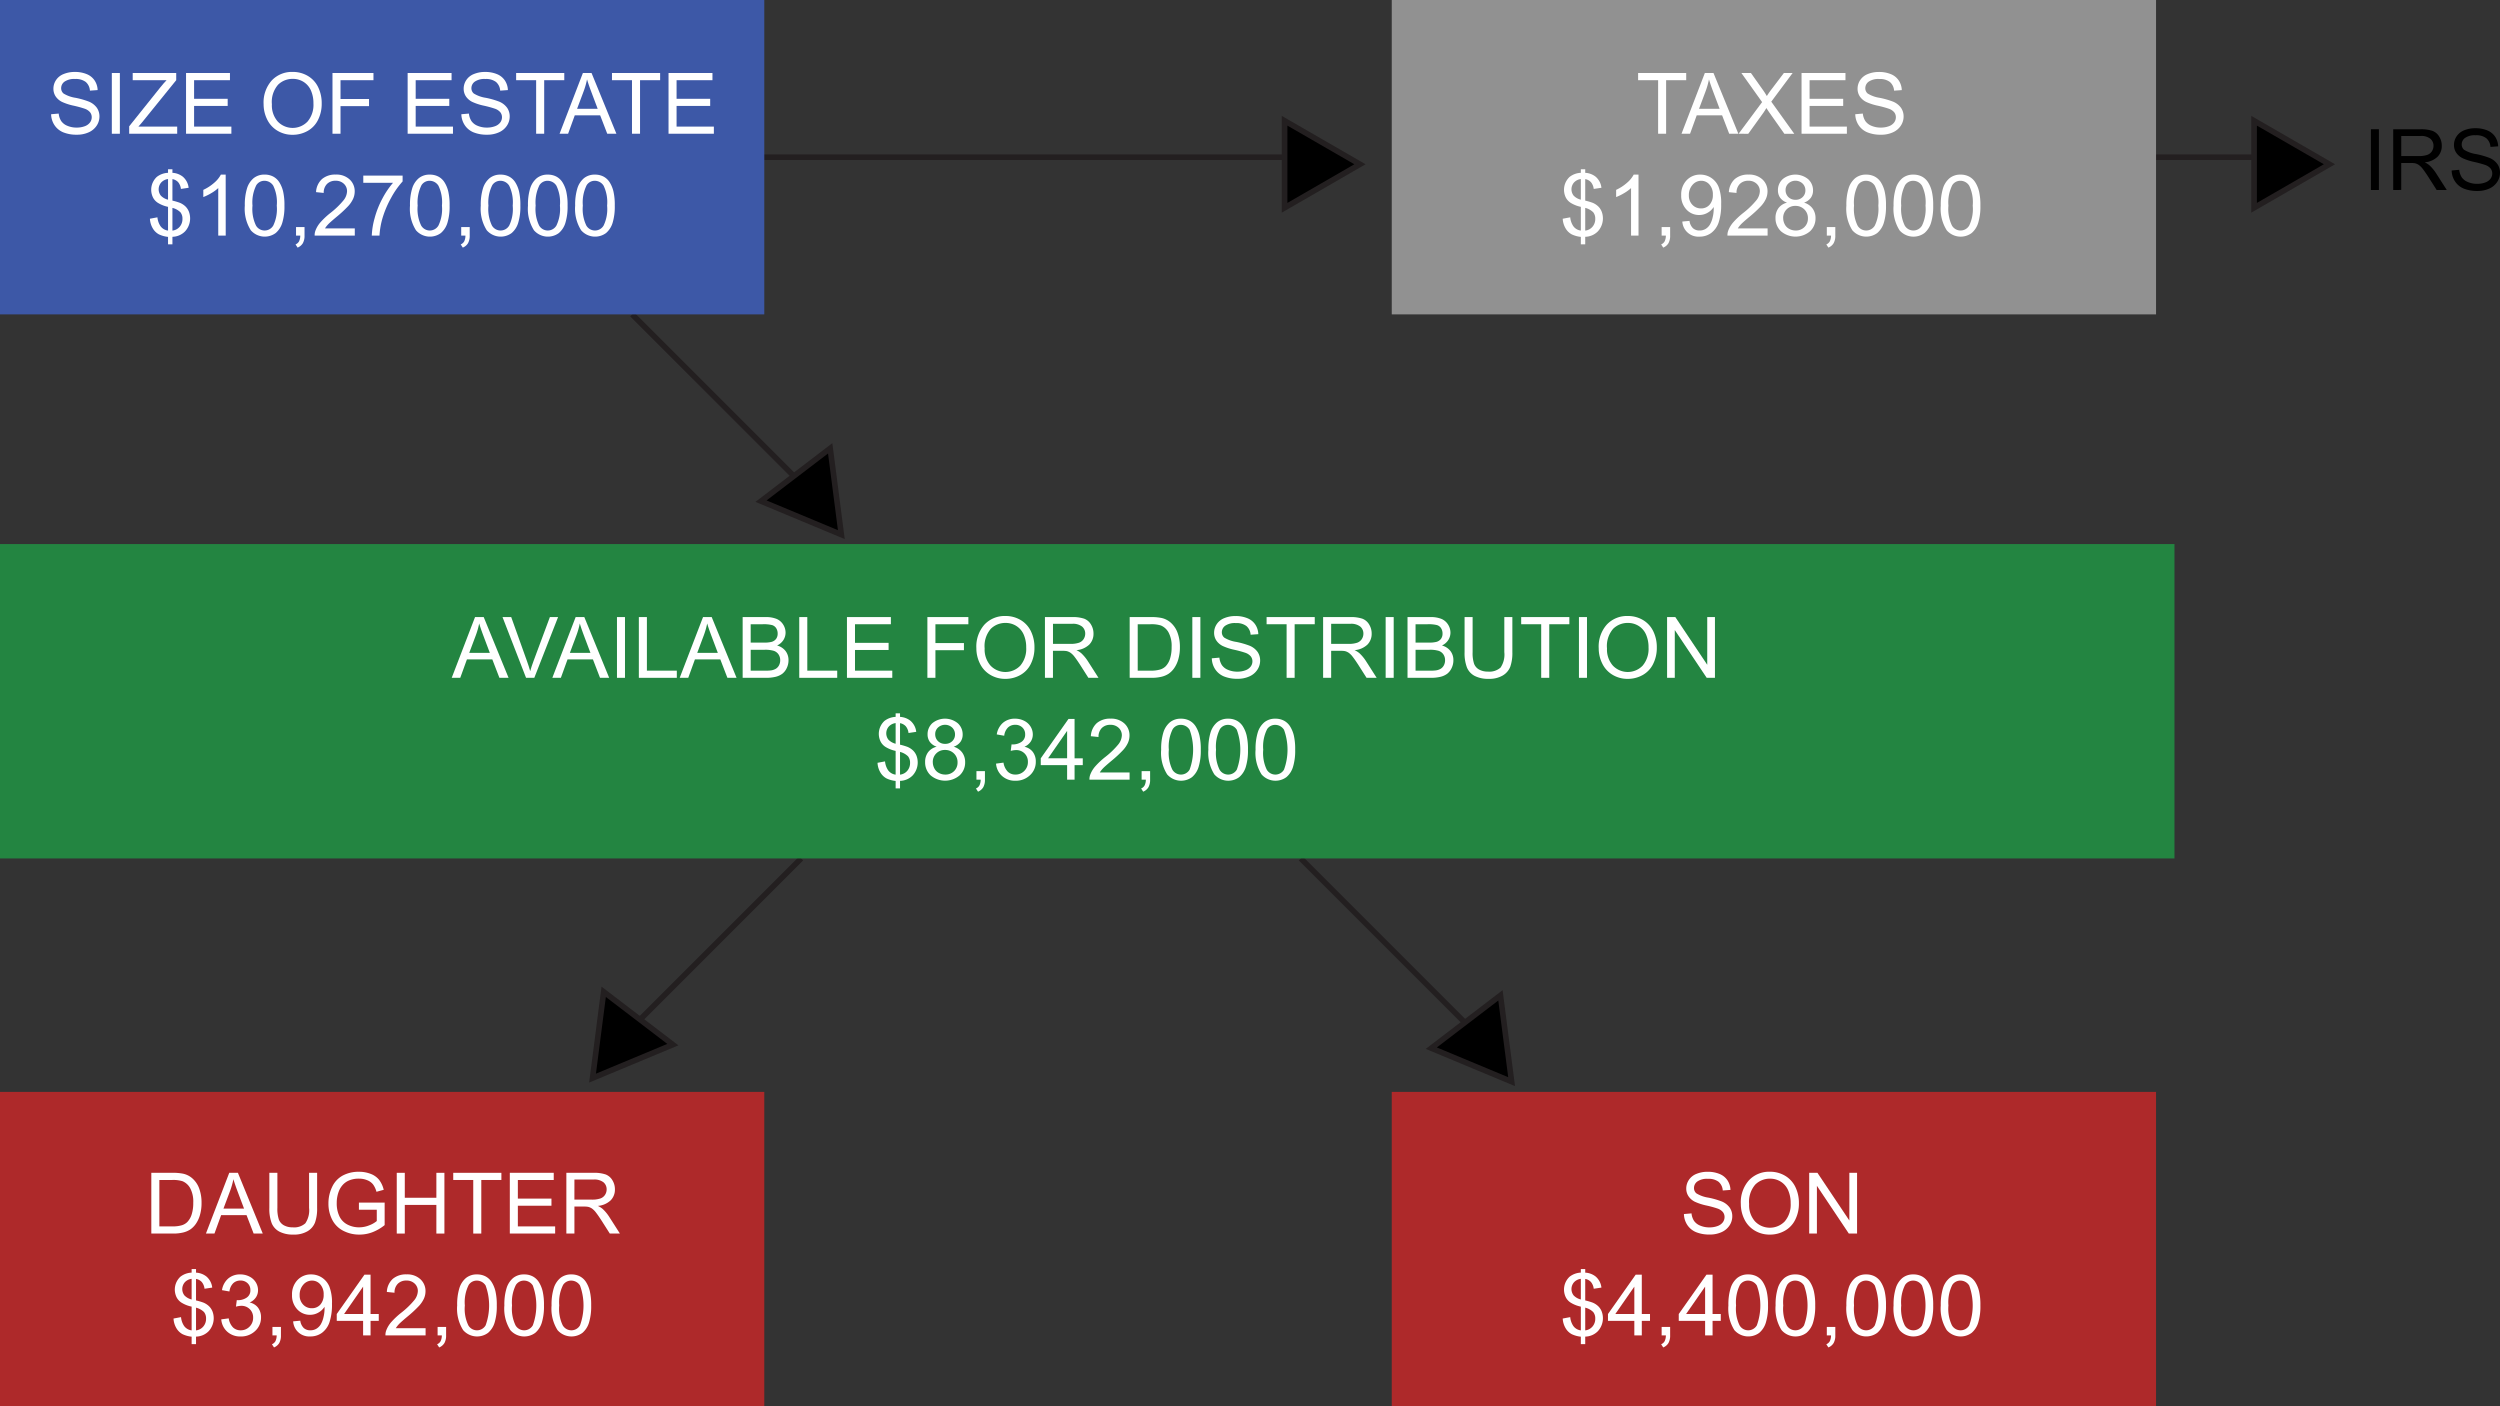 <svg id="Layer_1" data-name="Layer 1" xmlns="http://www.w3.org/2000/svg" viewBox="0 0 445.004 250.321"><rect x="0" y="0" width="445.004" height="250.321" fill="#333333" stroke="none"/><defs><style>.cls-1{fill:none;}.cls-1,.cls-7{stroke:#231f20;stroke-miterlimit:10;}.cls-2{fill:#3d58a7;}.cls-3{fill:#919191;}.cls-4{fill:#238541;}.cls-5{fill:#ae292a;}.cls-6{fill:#fff;}</style></defs><title>Is_it_Worth_the_Trouble_01</title><line class="cls-1" x1="112.524" y1="55.961" x2="149.213" y2="92.65"/><line class="cls-1" x1="129.337" y1="27.981" x2="228.658" y2="27.981"/><line class="cls-1" x1="338.853" y1="27.981" x2="401.231" y2="27.981"/><line class="cls-1" x1="142.611" y1="152.806" x2="110.562" y2="184.855"/><line class="cls-1" x1="231.542" y1="152.806" x2="265.697" y2="186.961"/><rect class="cls-2" width="136.045" height="55.961"/><rect class="cls-3" x="247.736" width="136.045" height="55.961"/><rect class="cls-4" y="96.845" width="387.061" height="55.961"/><rect class="cls-5" y="194.36" width="136.045" height="55.961"/><rect class="cls-5" x="247.736" y="194.36" width="136.045" height="55.961"/><path class="cls-6" d="M29.951,38.538l1.35-.118a2.984,2.984,0,0,0,.446,1.332,2.435,2.435,0,0,0,1.088.841,4.121,4.121,0,0,0,1.66.321,3.981,3.981,0,0,0,1.446-.243A2.008,2.008,0,0,0,36.874,40a1.551,1.551,0,0,0,.306-.926,1.406,1.406,0,0,0-.3-.889,2.185,2.185,0,0,0-.974-.638,18.913,18.913,0,0,0-1.925-.527,9.812,9.812,0,0,1-2.087-.675,2.922,2.922,0,0,1-1.154-1.007,2.467,2.467,0,0,1-.38-1.346,2.75,2.75,0,0,1,.464-1.531,2.882,2.882,0,0,1,1.357-1.081,5.152,5.152,0,0,1,1.984-.369,5.417,5.417,0,0,1,2.121.387,3.06,3.06,0,0,1,1.413,1.14,3.274,3.274,0,0,1,.531,1.7l-1.372.1a2.213,2.213,0,0,0-.749-1.549,2.915,2.915,0,0,0-1.885-.524,3.021,3.021,0,0,0-1.892.476,1.426,1.426,0,0,0-.594,1.146,1.228,1.228,0,0,0,.421.959,5.688,5.688,0,0,0,2.157.771,14.319,14.319,0,0,1,2.394.689,3.282,3.282,0,0,1,1.394,1.1,2.686,2.686,0,0,1,.45,1.538,2.94,2.94,0,0,1-.494,1.626,3.255,3.255,0,0,1-1.42,1.188,4.947,4.947,0,0,1-2.083.424,6.231,6.231,0,0,1-2.46-.428,3.445,3.445,0,0,1-1.556-1.287A3.648,3.648,0,0,1,29.951,38.538Z" transform="translate(-20.852 -18.204)"/><path class="cls-6" d="M40.757,42.012V31.2h1.431V42.012Z" transform="translate(-20.852 -18.204)"/><path class="cls-6" d="M43.847,42.012V40.685l5.54-6.926q.59-.737,1.121-1.283H44.474V31.2h7.745v1.276l-6.071,7.5-.656.76h6.9v1.276Z" transform="translate(-20.852 -18.204)"/><path class="cls-6" d="M53.967,42.012V31.2h7.818v1.276H55.4v3.312H61.38v1.269H55.4v3.681h6.638v1.276Z" transform="translate(-20.852 -18.204)"/><path class="cls-6" d="M67.774,36.746A5.877,5.877,0,0,1,69.22,32.53a4.917,4.917,0,0,1,3.732-1.523,5.183,5.183,0,0,1,2.7.715,4.674,4.674,0,0,1,1.833,2,6.483,6.483,0,0,1,.631,2.9,6.369,6.369,0,0,1-.664,2.943,4.533,4.533,0,0,1-1.881,1.966,5.374,5.374,0,0,1-2.625.667,5.112,5.112,0,0,1-2.729-.738,4.744,4.744,0,0,1-1.822-2.014A6.1,6.1,0,0,1,67.774,36.746Zm1.476.022A4.331,4.331,0,0,0,70.3,39.847a3.667,3.667,0,0,0,5.3-.011,4.593,4.593,0,0,0,1.044-3.224,5.54,5.54,0,0,0-.446-2.3,3.43,3.43,0,0,0-1.306-1.527,3.54,3.54,0,0,0-1.929-.542,3.658,3.658,0,0,0-2.615,1.043A4.661,4.661,0,0,0,69.25,36.768Z" transform="translate(-20.852 -18.204)"/><path class="cls-6" d="M80.034,42.012V31.2h7.295v1.276H81.464v3.349h5.075V37.1H81.464v4.913Z" transform="translate(-20.852 -18.204)"/><path class="cls-6" d="M93.413,42.012V31.2h7.818v1.276H94.844v3.312h5.982v1.269H94.844v3.681h6.638v1.276Z" transform="translate(-20.852 -18.204)"/><path class="cls-6" d="M102.973,38.538l1.35-.118a2.984,2.984,0,0,0,.446,1.332,2.435,2.435,0,0,0,1.088.841,4.121,4.121,0,0,0,1.66.321,3.981,3.981,0,0,0,1.446-.243A2.008,2.008,0,0,0,109.9,40a1.551,1.551,0,0,0,.306-.926,1.406,1.406,0,0,0-.3-.889,2.185,2.185,0,0,0-.974-.638,18.913,18.913,0,0,0-1.925-.527,9.812,9.812,0,0,1-2.087-.675,2.922,2.922,0,0,1-1.154-1.007,2.467,2.467,0,0,1-.38-1.346,2.75,2.75,0,0,1,.464-1.531,2.882,2.882,0,0,1,1.357-1.081,5.152,5.152,0,0,1,1.984-.369,5.417,5.417,0,0,1,2.121.387,3.06,3.06,0,0,1,1.413,1.14,3.274,3.274,0,0,1,.531,1.7l-1.372.1a2.213,2.213,0,0,0-.749-1.549,2.915,2.915,0,0,0-1.885-.524,3.021,3.021,0,0,0-1.892.476,1.426,1.426,0,0,0-.594,1.146,1.228,1.228,0,0,0,.421.959,5.688,5.688,0,0,0,2.157.771,14.319,14.319,0,0,1,2.394.689,3.282,3.282,0,0,1,1.394,1.1,2.686,2.686,0,0,1,.45,1.538,2.94,2.94,0,0,1-.494,1.626,3.255,3.255,0,0,1-1.42,1.188,4.947,4.947,0,0,1-2.083.424,6.231,6.231,0,0,1-2.46-.428,3.445,3.445,0,0,1-1.556-1.287A3.648,3.648,0,0,1,102.973,38.538Z" transform="translate(-20.852 -18.204)"/><path class="cls-6" d="M116.286,42.012V32.475h-3.562V31.2h8.571v1.276h-3.577v9.537Z" transform="translate(-20.852 -18.204)"/><path class="cls-6" d="M120.454,42.012,124.606,31.2h1.542l4.426,10.813h-1.63l-1.262-3.275h-4.521l-1.187,3.275Zm3.12-4.44h3.666l-1.128-2.995q-.516-1.365-.767-2.242a13.824,13.824,0,0,1-.583,2.065Z" transform="translate(-20.852 -18.204)"/><path class="cls-6" d="M133.347,42.012V32.475h-3.562V31.2h8.571v1.276h-3.577v9.537Z" transform="translate(-20.852 -18.204)"/><path class="cls-6" d="M139.852,42.012V31.2h7.818v1.276h-6.387v3.312h5.982v1.269h-5.982v3.681h6.638v1.276Z" transform="translate(-20.852 -18.204)"/><path class="cls-6" d="M50.762,61.7V60.368a4.9,4.9,0,0,1-1.619-.446,2.819,2.819,0,0,1-1.077-1.036,3.7,3.7,0,0,1-.527-1.748l1.335-.251a3.363,3.363,0,0,0,.546,1.571,1.935,1.935,0,0,0,1.342.789V55.021a5.532,5.532,0,0,1-1.674-.634,2.454,2.454,0,0,1-.978-.981,3.125,3.125,0,0,1,.66-3.717,3.488,3.488,0,0,1,1.992-.723v-.635h.782v.635a3.281,3.281,0,0,1,1.837.678,3.018,3.018,0,0,1,1.047,1.984l-1.372.207a2.269,2.269,0,0,0-.491-1.2,1.807,1.807,0,0,0-1.021-.549v3.828a10.526,10.526,0,0,1,1.328.391,3.284,3.284,0,0,1,1.011.664,2.677,2.677,0,0,1,.6.929,3.419,3.419,0,0,1-.667,3.467,3.221,3.221,0,0,1-2.272.988V61.7Zm0-11.625a1.972,1.972,0,0,0-1.221.62,1.844,1.844,0,0,0-.066,2.324,2.616,2.616,0,0,0,1.287.73Zm.782,9.176a1.969,1.969,0,0,0,1.28-.671,2.081,2.081,0,0,0,.505-1.424,1.78,1.78,0,0,0-.358-1.162,3.091,3.091,0,0,0-1.427-.786Z" transform="translate(-20.852 -18.204)"/><path class="cls-6" d="M61.03,60.14H59.7V51.68a6.885,6.885,0,0,1-1.258.915,8.955,8.955,0,0,1-1.4.686V52a8.035,8.035,0,0,0,1.947-1.269,5,5,0,0,0,1.18-1.446h.855Z" transform="translate(-20.852 -18.204)"/><path class="cls-6" d="M64.43,54.807a9.889,9.889,0,0,1,.395-3.086A3.84,3.84,0,0,1,66,49.917a3,3,0,0,1,1.958-.634,3.193,3.193,0,0,1,1.527.351,2.918,2.918,0,0,1,1.084,1.01,5.435,5.435,0,0,1,.671,1.608,10.693,10.693,0,0,1,.243,2.556,9.934,9.934,0,0,1-.391,3.072,3.84,3.84,0,0,1-1.169,1.807A3.291,3.291,0,0,1,65.5,59.2,7.127,7.127,0,0,1,64.43,54.807Zm1.365,0a6.781,6.781,0,0,0,.623,3.544,1.78,1.78,0,0,0,3.076,0,6.78,6.78,0,0,0,.624-3.541,6.779,6.779,0,0,0-.624-3.548,1.85,1.85,0,0,0-1.553-.877,1.7,1.7,0,0,0-1.46.774A6.861,6.861,0,0,0,65.795,54.807Z" transform="translate(-20.852 -18.204)"/><path class="cls-6" d="M73.547,60.14V58.627h1.512V60.14a2.689,2.689,0,0,1-.295,1.346,1.925,1.925,0,0,1-.937.793l-.369-.568a1.261,1.261,0,0,0,.62-.542A2.308,2.308,0,0,0,74.3,60.14Z" transform="translate(-20.852 -18.204)"/><path class="cls-6" d="M84.006,58.864V60.14H76.859a2.336,2.336,0,0,1,.155-.922,4.871,4.871,0,0,1,.874-1.438,13.655,13.655,0,0,1,1.737-1.637,14.7,14.7,0,0,0,2.382-2.291,2.742,2.742,0,0,0,.62-1.6,1.775,1.775,0,0,0-.564-1.332,2.036,2.036,0,0,0-1.472-.542,2.075,2.075,0,0,0-1.534.575,2.178,2.178,0,0,0-.583,1.593l-1.365-.14a3.358,3.358,0,0,1,1.055-2.327,3.6,3.6,0,0,1,2.457-.8,3.428,3.428,0,0,1,2.463.863,2.834,2.834,0,0,1,.907,2.139,3.242,3.242,0,0,1-.266,1.276,4.937,4.937,0,0,1-.881,1.32,21.46,21.46,0,0,1-2.047,1.9q-1.195,1-1.534,1.361a4.35,4.35,0,0,0-.561.719Z" transform="translate(-20.852 -18.204)"/><path class="cls-6" d="M85.518,50.743V49.467h7V50.5a14.719,14.719,0,0,0-2.047,2.921A17.771,17.771,0,0,0,88.9,57.167,13.924,13.924,0,0,0,88.4,60.14H87.03a13.232,13.232,0,0,1,.5-3.083,16.218,16.218,0,0,1,1.375-3.485,14.942,14.942,0,0,1,1.907-2.829Z" transform="translate(-20.852 -18.204)"/><path class="cls-6" d="M93.831,54.807a9.889,9.889,0,0,1,.395-3.086,3.84,3.84,0,0,1,1.173-1.8,3,3,0,0,1,1.958-.634,3.193,3.193,0,0,1,1.527.351,2.918,2.918,0,0,1,1.084,1.01,5.435,5.435,0,0,1,.671,1.608,10.694,10.694,0,0,1,.243,2.556,9.934,9.934,0,0,1-.391,3.072,3.84,3.84,0,0,1-1.169,1.807A3.291,3.291,0,0,1,94.9,59.2,7.127,7.127,0,0,1,93.831,54.807Zm1.365,0a6.781,6.781,0,0,0,.623,3.544,1.78,1.78,0,0,0,3.076,0,6.78,6.78,0,0,0,.624-3.541,6.779,6.779,0,0,0-.624-3.548,1.85,1.85,0,0,0-1.553-.877,1.7,1.7,0,0,0-1.46.774A6.861,6.861,0,0,0,95.2,54.807Z" transform="translate(-20.852 -18.204)"/><path class="cls-6" d="M102.948,60.14V58.627h1.512V60.14a2.689,2.689,0,0,1-.295,1.346,1.925,1.925,0,0,1-.937.793l-.369-.568a1.261,1.261,0,0,0,.62-.542,2.308,2.308,0,0,0,.221-1.029Z" transform="translate(-20.852 -18.204)"/><path class="cls-6" d="M106.429,54.807a9.889,9.889,0,0,1,.395-3.086,3.84,3.84,0,0,1,1.173-1.8,3,3,0,0,1,1.958-.634,3.193,3.193,0,0,1,1.527.351,2.918,2.918,0,0,1,1.084,1.01,5.435,5.435,0,0,1,.671,1.608,10.693,10.693,0,0,1,.243,2.556,9.934,9.934,0,0,1-.391,3.072,3.84,3.84,0,0,1-1.169,1.807A3.291,3.291,0,0,1,107.5,59.2,7.127,7.127,0,0,1,106.429,54.807Zm1.365,0a6.781,6.781,0,0,0,.623,3.544,1.78,1.78,0,0,0,3.076,0,6.78,6.78,0,0,0,.624-3.541,6.779,6.779,0,0,0-.624-3.548,1.85,1.85,0,0,0-1.553-.877,1.7,1.7,0,0,0-1.46.774A6.861,6.861,0,0,0,107.794,54.807Z" transform="translate(-20.852 -18.204)"/><path class="cls-6" d="M114.831,54.807a9.889,9.889,0,0,1,.395-3.086,3.84,3.84,0,0,1,1.173-1.8,3,3,0,0,1,1.958-.634,3.193,3.193,0,0,1,1.527.351,2.918,2.918,0,0,1,1.084,1.01,5.435,5.435,0,0,1,.671,1.608,10.693,10.693,0,0,1,.243,2.556,9.934,9.934,0,0,1-.391,3.072,3.84,3.84,0,0,1-1.169,1.807A3.291,3.291,0,0,1,115.9,59.2,7.127,7.127,0,0,1,114.831,54.807Zm1.365,0a6.781,6.781,0,0,0,.623,3.544,1.78,1.78,0,0,0,3.076,0,6.78,6.78,0,0,0,.624-3.541,6.779,6.779,0,0,0-.624-3.548,1.85,1.85,0,0,0-1.553-.877,1.7,1.7,0,0,0-1.46.774A6.861,6.861,0,0,0,116.2,54.807Z" transform="translate(-20.852 -18.204)"/><path class="cls-6" d="M123.232,54.807a9.889,9.889,0,0,1,.395-3.086,3.84,3.84,0,0,1,1.173-1.8,3,3,0,0,1,1.958-.634,3.193,3.193,0,0,1,1.527.351,2.918,2.918,0,0,1,1.084,1.01,5.435,5.435,0,0,1,.671,1.608,10.694,10.694,0,0,1,.243,2.556,9.934,9.934,0,0,1-.391,3.072,3.84,3.84,0,0,1-1.169,1.807A3.291,3.291,0,0,1,124.3,59.2,7.127,7.127,0,0,1,123.232,54.807Zm1.365,0a6.781,6.781,0,0,0,.623,3.544,1.78,1.78,0,0,0,3.076,0,6.78,6.78,0,0,0,.624-3.541,6.779,6.779,0,0,0-.624-3.548,1.85,1.85,0,0,0-1.553-.877,1.7,1.7,0,0,0-1.46.774A6.861,6.861,0,0,0,124.6,54.807Z" transform="translate(-20.852 -18.204)"/><path class="cls-6" d="M316,42.012V32.475h-3.562V31.2H321v1.276h-3.577v9.537Z" transform="translate(-20.852 -18.204)"/><path class="cls-6" d="M320.163,42.012,324.316,31.2h1.541l4.426,10.813h-1.63l-1.262-3.275H322.87l-1.187,3.275Zm3.12-4.44h3.666l-1.129-2.995q-.516-1.365-.767-2.242a13.768,13.768,0,0,1-.583,2.065Z" transform="translate(-20.852 -18.204)"/><path class="cls-6" d="M330.327,42.012l4.183-5.635L330.821,31.2h1.7l1.962,2.773a15.62,15.62,0,0,1,.87,1.328,14.217,14.217,0,0,1,.855-1.232l2.176-2.869h1.557l-3.8,5.1,4.094,5.716H338.47l-2.722-3.857q-.229-.333-.472-.723-.362.59-.517.812l-2.714,3.769Z" transform="translate(-20.852 -18.204)"/><path class="cls-6" d="M341.531,42.012V31.2h7.818v1.276h-6.388v3.312h5.981v1.269h-5.981v3.681H349.6v1.276Z" transform="translate(-20.852 -18.204)"/><path class="cls-6" d="M351.09,38.538l1.35-.118a2.978,2.978,0,0,0,.446,1.332,2.437,2.437,0,0,0,1.088.841,4.122,4.122,0,0,0,1.659.321,3.983,3.983,0,0,0,1.446-.243,2.007,2.007,0,0,0,.933-.667,1.549,1.549,0,0,0,.307-.926,1.408,1.408,0,0,0-.295-.889,2.191,2.191,0,0,0-.974-.638,19.038,19.038,0,0,0-1.926-.527,9.825,9.825,0,0,1-2.087-.675,2.922,2.922,0,0,1-1.154-1.007,2.463,2.463,0,0,1-.38-1.346,2.743,2.743,0,0,1,.465-1.531,2.879,2.879,0,0,1,1.356-1.081,5.158,5.158,0,0,1,1.984-.369,5.42,5.42,0,0,1,2.121.387,3.057,3.057,0,0,1,1.412,1.14,3.274,3.274,0,0,1,.531,1.7l-1.372.1a2.213,2.213,0,0,0-.749-1.549,2.913,2.913,0,0,0-1.884-.524,3.025,3.025,0,0,0-1.893.476,1.427,1.427,0,0,0-.594,1.146,1.23,1.23,0,0,0,.421.959,5.692,5.692,0,0,0,2.157.771,14.319,14.319,0,0,1,2.394.689,3.28,3.28,0,0,1,1.394,1.1,2.679,2.679,0,0,1,.45,1.538,2.944,2.944,0,0,1-.494,1.626,3.252,3.252,0,0,1-1.42,1.188,4.947,4.947,0,0,1-2.084.424,6.226,6.226,0,0,1-2.459-.428,3.441,3.441,0,0,1-1.557-1.287A3.652,3.652,0,0,1,351.09,38.538Z" transform="translate(-20.852 -18.204)"/><path class="cls-6" d="M302.243,61.7V60.368a4.9,4.9,0,0,1-1.619-.446,2.819,2.819,0,0,1-1.077-1.036,3.7,3.7,0,0,1-.527-1.748l1.335-.251a3.363,3.363,0,0,0,.546,1.571,1.935,1.935,0,0,0,1.342.789V55.021a5.532,5.532,0,0,1-1.674-.634,2.454,2.454,0,0,1-.978-.981,3.125,3.125,0,0,1,.66-3.717,3.488,3.488,0,0,1,1.992-.723v-.635h.782v.635a3.281,3.281,0,0,1,1.837.678,3.018,3.018,0,0,1,1.047,1.984l-1.372.207a2.269,2.269,0,0,0-.491-1.2,1.807,1.807,0,0,0-1.021-.549v3.828a10.526,10.526,0,0,1,1.328.391,3.284,3.284,0,0,1,1.011.664,2.677,2.677,0,0,1,.6.929,3.419,3.419,0,0,1-.667,3.467,3.221,3.221,0,0,1-2.272.988V61.7Zm0-11.625a1.972,1.972,0,0,0-1.221.62,1.844,1.844,0,0,0-.066,2.324,2.616,2.616,0,0,0,1.287.73Zm.782,9.176a1.969,1.969,0,0,0,1.28-.671,2.081,2.081,0,0,0,.505-1.424,1.78,1.78,0,0,0-.358-1.162,3.091,3.091,0,0,0-1.427-.786Z" transform="translate(-20.852 -18.204)"/><path class="cls-6" d="M312.511,60.14h-1.328V51.68a6.874,6.874,0,0,1-1.257.915,9,9,0,0,1-1.4.686V52a8.007,8.007,0,0,0,1.947-1.269,5,5,0,0,0,1.181-1.446h.855Z" transform="translate(-20.852 -18.204)"/><path class="cls-6" d="M316.627,60.14V58.627h1.512V60.14a2.689,2.689,0,0,1-.295,1.346,1.926,1.926,0,0,1-.937.793l-.369-.568a1.26,1.26,0,0,0,.619-.542,2.307,2.307,0,0,0,.222-1.029Z" transform="translate(-20.852 -18.204)"/><path class="cls-6" d="M320.308,57.639l1.276-.118a2.213,2.213,0,0,0,.619,1.306,1.7,1.7,0,0,0,1.173.406,2.024,2.024,0,0,0,1.073-.28,2.288,2.288,0,0,0,.756-.749,4.415,4.415,0,0,0,.494-1.265,6.663,6.663,0,0,0,.2-1.623c0-.059,0-.147-.007-.266a3.04,3.04,0,0,1-1.089,1.029,2.951,2.951,0,0,1-1.493.395,3.017,3.017,0,0,1-2.271-.974,3.56,3.56,0,0,1-.93-2.566,3.65,3.65,0,0,1,.97-2.648,3.242,3.242,0,0,1,2.431-1,3.469,3.469,0,0,1,1.929.568,3.551,3.551,0,0,1,1.328,1.619,7.987,7.987,0,0,1,.453,3.042,9.851,9.851,0,0,1-.45,3.3,3.862,3.862,0,0,1-1.339,1.87,3.461,3.461,0,0,1-2.083.642,2.856,2.856,0,0,1-3.039-2.685Zm5.436-4.772a2.6,2.6,0,0,0-.608-1.814,1.906,1.906,0,0,0-1.464-.671,2.02,2.02,0,0,0-1.541.723,2.676,2.676,0,0,0-.657,1.874,2.313,2.313,0,0,0,.624,1.678,2.052,2.052,0,0,0,1.537.646,1.967,1.967,0,0,0,1.516-.646A2.539,2.539,0,0,0,325.743,52.867Z" transform="translate(-20.852 -18.204)"/><path class="cls-6" d="M335.487,58.864V60.14H328.34a2.345,2.345,0,0,1,.155-.922,4.86,4.86,0,0,1,.874-1.438,13.6,13.6,0,0,1,1.737-1.637,14.739,14.739,0,0,0,2.382-2.291,2.743,2.743,0,0,0,.62-1.6,1.775,1.775,0,0,0-.564-1.332,2.036,2.036,0,0,0-1.472-.542,2.074,2.074,0,0,0-1.534.575,2.176,2.176,0,0,0-.583,1.593l-1.364-.14a3.362,3.362,0,0,1,1.055-2.327,3.6,3.6,0,0,1,2.456-.8,3.427,3.427,0,0,1,2.464.863,2.835,2.835,0,0,1,.907,2.139,3.251,3.251,0,0,1-.266,1.276,4.946,4.946,0,0,1-.881,1.32,21.645,21.645,0,0,1-2.047,1.9q-1.2,1-1.534,1.361a4.324,4.324,0,0,0-.561.719Z" transform="translate(-20.852 -18.204)"/><path class="cls-6" d="M338.954,54.276a2.5,2.5,0,0,1-1.225-.863,2.255,2.255,0,0,1-.4-1.342,2.624,2.624,0,0,1,.848-1.984,3.57,3.57,0,0,1,4.536.018,2.664,2.664,0,0,1,.863,2,2.208,2.208,0,0,1-.395,1.309,2.494,2.494,0,0,1-1.2.859,2.908,2.908,0,0,1,1.517,1.047,2.876,2.876,0,0,1,.52,1.726,3.108,3.108,0,0,1-.98,2.331,4,4,0,0,1-5.164,0,3.155,3.155,0,0,1-.98-2.364,2.858,2.858,0,0,1,.534-1.767A2.679,2.679,0,0,1,338.954,54.276Zm-.693,2.744a2.4,2.4,0,0,0,.27,1.1,1.9,1.9,0,0,0,.8.822,2.341,2.341,0,0,0,1.144.292,2.142,2.142,0,0,0,1.571-.612,2.094,2.094,0,0,0,.619-1.556,2.132,2.132,0,0,0-.638-1.586,2.188,2.188,0,0,0-1.6-.627,2.112,2.112,0,0,0-2.169,2.168Zm.428-4.994a1.686,1.686,0,0,0,.494,1.254,1.754,1.754,0,0,0,1.284.486,1.715,1.715,0,0,0,1.257-.483,1.6,1.6,0,0,0,.491-1.184,1.658,1.658,0,0,0-.506-1.229,1.857,1.857,0,0,0-2.519-.011A1.564,1.564,0,0,0,338.688,52.026Z" transform="translate(-20.852 -18.204)"/><path class="cls-6" d="M346.028,60.14V58.627h1.512V60.14a2.689,2.689,0,0,1-.295,1.346,1.926,1.926,0,0,1-.937.793l-.369-.568a1.26,1.26,0,0,0,.619-.542,2.307,2.307,0,0,0,.222-1.029Z" transform="translate(-20.852 -18.204)"/><path class="cls-6" d="M349.51,54.807a9.9,9.9,0,0,1,.395-3.086,3.84,3.84,0,0,1,1.173-1.8,3,3,0,0,1,1.958-.634,3.194,3.194,0,0,1,1.527.351,2.918,2.918,0,0,1,1.084,1.01,5.422,5.422,0,0,1,.671,1.608,10.636,10.636,0,0,1,.244,2.556,9.916,9.916,0,0,1-.392,3.072A3.843,3.843,0,0,1,355,59.686a3.291,3.291,0,0,1-4.422-.483A7.127,7.127,0,0,1,349.51,54.807Zm1.364,0a6.773,6.773,0,0,0,.624,3.544,1.78,1.78,0,0,0,3.075,0,6.777,6.777,0,0,0,.623-3.541,6.775,6.775,0,0,0-.623-3.548,1.849,1.849,0,0,0-1.553-.877,1.7,1.7,0,0,0-1.46.774A6.85,6.85,0,0,0,350.874,54.807Z" transform="translate(-20.852 -18.204)"/><path class="cls-6" d="M357.911,54.807a9.9,9.9,0,0,1,.395-3.086,3.84,3.84,0,0,1,1.173-1.8,3,3,0,0,1,1.958-.634,3.194,3.194,0,0,1,1.527.351,2.918,2.918,0,0,1,1.084,1.01,5.422,5.422,0,0,1,.671,1.608,10.636,10.636,0,0,1,.244,2.556,9.916,9.916,0,0,1-.392,3.072,3.843,3.843,0,0,1-1.169,1.807,3.291,3.291,0,0,1-4.422-.483A7.127,7.127,0,0,1,357.911,54.807Zm1.364,0a6.773,6.773,0,0,0,.624,3.544,1.78,1.78,0,0,0,3.075,0,6.777,6.777,0,0,0,.623-3.541,6.775,6.775,0,0,0-.623-3.548,1.849,1.849,0,0,0-1.553-.877,1.7,1.7,0,0,0-1.46.774A6.85,6.85,0,0,0,359.275,54.807Z" transform="translate(-20.852 -18.204)"/><path class="cls-6" d="M366.313,54.807a9.9,9.9,0,0,1,.395-3.086,3.84,3.84,0,0,1,1.173-1.8,3,3,0,0,1,1.958-.634,3.194,3.194,0,0,1,1.527.351,2.918,2.918,0,0,1,1.084,1.01,5.422,5.422,0,0,1,.671,1.608,10.636,10.636,0,0,1,.244,2.556,9.916,9.916,0,0,1-.392,3.072,3.843,3.843,0,0,1-1.169,1.807,3.291,3.291,0,0,1-4.422-.483A7.127,7.127,0,0,1,366.313,54.807Zm1.364,0a6.773,6.773,0,0,0,.624,3.544,1.78,1.78,0,0,0,3.075,0A6.777,6.777,0,0,0,372,54.807a6.775,6.775,0,0,0-.623-3.548,1.849,1.849,0,0,0-1.553-.877,1.7,1.7,0,0,0-1.46.774A6.85,6.85,0,0,0,367.677,54.807Z" transform="translate(-20.852 -18.204)"/><path class="cls-6" d="M101.258,138.857l4.152-10.813h1.542l4.426,10.813h-1.63l-1.262-3.275h-4.521l-1.187,3.275Zm3.12-4.44h3.666l-1.128-2.995q-.516-1.365-.767-2.242a13.824,13.824,0,0,1-.583,2.065Z" transform="translate(-20.852 -18.204)"/><path class="cls-6" d="M114.491,138.857,110.3,128.044h1.549l2.811,7.855q.339.944.568,1.77.25-.885.583-1.77l2.921-7.855h1.46l-4.234,10.813Z" transform="translate(-20.852 -18.204)"/><path class="cls-6" d="M119.167,138.857l4.152-10.813h1.542l4.426,10.813h-1.63l-1.262-3.275h-4.521l-1.187,3.275Zm3.12-4.44h3.666l-1.128-2.995q-.516-1.365-.767-2.242a13.824,13.824,0,0,1-.583,2.065Z" transform="translate(-20.852 -18.204)"/><path class="cls-6" d="M130.674,138.857V128.044H132.1v10.813Z" transform="translate(-20.852 -18.204)"/><path class="cls-6" d="M134.568,138.857V128.044H136v9.537h5.326v1.276Z" transform="translate(-20.852 -18.204)"/><path class="cls-6" d="M141.841,138.857l4.152-10.813h1.542l4.426,10.813h-1.63l-1.262-3.275h-4.521l-1.187,3.275Zm3.12-4.44h3.666l-1.128-2.995q-.516-1.365-.767-2.242a13.824,13.824,0,0,1-.583,2.065Z" transform="translate(-20.852 -18.204)"/><path class="cls-6" d="M153.045,138.857V128.044H157.1a5.022,5.022,0,0,1,1.988.328,2.557,2.557,0,0,1,1.173,1.01,2.665,2.665,0,0,1,.424,1.427,2.451,2.451,0,0,1-.376,1.306,2.682,2.682,0,0,1-1.136.988,2.827,2.827,0,0,1,1.508.981,2.629,2.629,0,0,1,.527,1.638,3.159,3.159,0,0,1-.321,1.413,2.736,2.736,0,0,1-.793,1.007,3.315,3.315,0,0,1-1.184.535,7.2,7.2,0,0,1-1.745.181Zm1.431-6.27h2.338a5.2,5.2,0,0,0,1.365-.125,1.515,1.515,0,0,0,.822-.539,1.549,1.549,0,0,0,.276-.944,1.741,1.741,0,0,0-.258-.948,1.306,1.306,0,0,0-.738-.561,6.147,6.147,0,0,0-1.645-.151h-2.161Zm0,4.994h2.692a6.162,6.162,0,0,0,.974-.052,2.333,2.333,0,0,0,.826-.295,1.57,1.57,0,0,0,.546-.6,1.883,1.883,0,0,0,.214-.911,1.8,1.8,0,0,0-.31-1.051,1.635,1.635,0,0,0-.859-.627,5.344,5.344,0,0,0-1.583-.181h-2.5Z" transform="translate(-20.852 -18.204)"/><path class="cls-6" d="M163.121,138.857V128.044h1.431v9.537h5.326v1.276Z" transform="translate(-20.852 -18.204)"/><path class="cls-6" d="M171.611,138.857V128.044h7.818v1.276h-6.387v3.312h5.982V133.9h-5.982v3.681h6.638v1.276Z" transform="translate(-20.852 -18.204)"/><path class="cls-6" d="M185.928,138.857V128.044h7.295v1.276h-5.864v3.349h5.075v1.276h-5.075v4.913Z" transform="translate(-20.852 -18.204)"/><path class="cls-6" d="M194.646,133.591a5.877,5.877,0,0,1,1.446-4.215,4.917,4.917,0,0,1,3.732-1.523,5.183,5.183,0,0,1,2.7.715,4.674,4.674,0,0,1,1.833,2,6.483,6.483,0,0,1,.631,2.9,6.369,6.369,0,0,1-.664,2.943,4.533,4.533,0,0,1-1.881,1.966,5.374,5.374,0,0,1-2.625.667,5.112,5.112,0,0,1-2.729-.738,4.744,4.744,0,0,1-1.822-2.014A6.1,6.1,0,0,1,194.646,133.591Zm1.476.022a4.331,4.331,0,0,0,1.051,3.079,3.667,3.667,0,0,0,5.3-.011,4.593,4.593,0,0,0,1.044-3.224,5.54,5.54,0,0,0-.446-2.3,3.43,3.43,0,0,0-1.306-1.527,3.54,3.54,0,0,0-1.929-.542,3.658,3.658,0,0,0-2.615,1.043A4.661,4.661,0,0,0,196.121,133.613Z" transform="translate(-20.852 -18.204)"/><path class="cls-6" d="M206.853,138.857V128.044h4.794a6.389,6.389,0,0,1,2.2.291,2.406,2.406,0,0,1,1.2,1.029,3.071,3.071,0,0,1,.45,1.63,2.718,2.718,0,0,1-.745,1.94,3.768,3.768,0,0,1-2.3,1,3.725,3.725,0,0,1,.863.539,7.444,7.444,0,0,1,1.188,1.438l1.881,2.943h-1.8l-1.431-2.25q-.628-.974-1.033-1.49a3.257,3.257,0,0,0-.727-.723,2.151,2.151,0,0,0-.653-.288,4.274,4.274,0,0,0-.8-.052h-1.659v4.8Zm1.431-6.041h3.076a4.615,4.615,0,0,0,1.534-.2,1.634,1.634,0,0,0,.841-.649,1.756,1.756,0,0,0,.288-.97,1.612,1.612,0,0,0-.557-1.261,2.606,2.606,0,0,0-1.759-.494h-3.422Z" transform="translate(-20.852 -18.204)"/><path class="cls-6" d="M221.937,138.857V128.044h3.725a9.021,9.021,0,0,1,1.925.155,3.666,3.666,0,0,1,1.586.774,4.4,4.4,0,0,1,1.28,1.848,7.266,7.266,0,0,1,.424,2.571,7.549,7.549,0,0,1-.288,2.183,5.292,5.292,0,0,1-.738,1.575,3.912,3.912,0,0,1-.984.981,4.005,4.005,0,0,1-1.291.542,7.359,7.359,0,0,1-1.737.185Zm1.431-1.276h2.309a5.6,5.6,0,0,0,1.678-.2,2.4,2.4,0,0,0,.97-.561,3.407,3.407,0,0,0,.793-1.368,6.686,6.686,0,0,0,.284-2.084,5.029,5.029,0,0,0-.557-2.607,2.8,2.8,0,0,0-1.354-1.221,5.594,5.594,0,0,0-1.851-.221h-2.272Z" transform="translate(-20.852 -18.204)"/><path class="cls-6" d="M233.089,138.857V128.044h1.431v10.813Z" transform="translate(-20.852 -18.204)"/><path class="cls-6" d="M236.556,135.383l1.35-.118a2.984,2.984,0,0,0,.446,1.332,2.435,2.435,0,0,0,1.088.841,4.121,4.121,0,0,0,1.66.321,3.981,3.981,0,0,0,1.446-.243,2.008,2.008,0,0,0,.933-.667,1.551,1.551,0,0,0,.306-.926,1.406,1.406,0,0,0-.3-.889,2.185,2.185,0,0,0-.974-.638,18.913,18.913,0,0,0-1.925-.527,9.812,9.812,0,0,1-2.087-.675,2.922,2.922,0,0,1-1.154-1.007,2.467,2.467,0,0,1-.38-1.346,2.75,2.75,0,0,1,.464-1.531,2.882,2.882,0,0,1,1.357-1.081,5.152,5.152,0,0,1,1.984-.369,5.417,5.417,0,0,1,2.121.387,3.06,3.06,0,0,1,1.413,1.14,3.274,3.274,0,0,1,.531,1.7l-1.372.1a2.213,2.213,0,0,0-.749-1.549,2.915,2.915,0,0,0-1.885-.524,3.021,3.021,0,0,0-1.892.476,1.426,1.426,0,0,0-.594,1.146,1.228,1.228,0,0,0,.421.959,5.688,5.688,0,0,0,2.157.771,14.319,14.319,0,0,1,2.394.689,3.282,3.282,0,0,1,1.394,1.1,2.686,2.686,0,0,1,.45,1.538,2.94,2.94,0,0,1-.494,1.626,3.255,3.255,0,0,1-1.42,1.188,4.947,4.947,0,0,1-2.083.424,6.231,6.231,0,0,1-2.46-.428,3.445,3.445,0,0,1-1.556-1.287A3.648,3.648,0,0,1,236.556,135.383Z" transform="translate(-20.852 -18.204)"/><path class="cls-6" d="M249.87,138.857V129.32h-3.562v-1.276h8.571v1.276H251.3v9.537Z" transform="translate(-20.852 -18.204)"/><path class="cls-6" d="M256.368,138.857V128.044h4.794a6.389,6.389,0,0,1,2.2.291,2.406,2.406,0,0,1,1.2,1.029,3.071,3.071,0,0,1,.45,1.63,2.718,2.718,0,0,1-.745,1.94,3.768,3.768,0,0,1-2.3,1,3.725,3.725,0,0,1,.863.539,7.444,7.444,0,0,1,1.188,1.438l1.881,2.943h-1.8l-1.431-2.25q-.628-.974-1.033-1.49a3.257,3.257,0,0,0-.727-.723,2.151,2.151,0,0,0-.653-.288,4.274,4.274,0,0,0-.8-.052H257.8v4.8Zm1.431-6.041h3.076a4.615,4.615,0,0,0,1.534-.2,1.634,1.634,0,0,0,.841-.649,1.756,1.756,0,0,0,.288-.97,1.612,1.612,0,0,0-.557-1.261,2.606,2.606,0,0,0-1.759-.494H257.8Z" transform="translate(-20.852 -18.204)"/><path class="cls-6" d="M267.5,138.857V128.044h1.431v10.813Z" transform="translate(-20.852 -18.204)"/><path class="cls-6" d="M271.393,138.857V128.044h4.057a5.022,5.022,0,0,1,1.988.328,2.557,2.557,0,0,1,1.173,1.01,2.665,2.665,0,0,1,.424,1.427,2.451,2.451,0,0,1-.376,1.306,2.682,2.682,0,0,1-1.136.988,2.827,2.827,0,0,1,1.508.981,2.629,2.629,0,0,1,.527,1.638,3.159,3.159,0,0,1-.321,1.413,2.736,2.736,0,0,1-.793,1.007,3.315,3.315,0,0,1-1.184.535,7.2,7.2,0,0,1-1.745.181Zm1.431-6.27h2.338a5.2,5.2,0,0,0,1.365-.125,1.515,1.515,0,0,0,.822-.539,1.549,1.549,0,0,0,.276-.944,1.741,1.741,0,0,0-.258-.948,1.306,1.306,0,0,0-.738-.561,6.147,6.147,0,0,0-1.645-.151h-2.161Zm0,4.994h2.692a6.162,6.162,0,0,0,.974-.052,2.333,2.333,0,0,0,.826-.295,1.57,1.57,0,0,0,.546-.6,1.883,1.883,0,0,0,.214-.911,1.8,1.8,0,0,0-.31-1.051,1.635,1.635,0,0,0-.859-.627,5.344,5.344,0,0,0-1.583-.181h-2.5Z" transform="translate(-20.852 -18.204)"/><path class="cls-6" d="M288.623,128.044h1.431v6.247a7.4,7.4,0,0,1-.369,2.589,3.162,3.162,0,0,1-1.332,1.56,4.718,4.718,0,0,1-2.526.6,5.191,5.191,0,0,1-2.485-.524A2.989,2.989,0,0,1,281.962,137a7.222,7.222,0,0,1-.413-2.711v-6.247h1.431v6.24a6.08,6.08,0,0,0,.262,2.077,1.987,1.987,0,0,0,.9,1.029,3.124,3.124,0,0,0,1.56.361,2.981,2.981,0,0,0,2.25-.715,4.123,4.123,0,0,0,.671-2.751Z" transform="translate(-20.852 -18.204)"/><path class="cls-6" d="M295.188,138.857V129.32h-3.562v-1.276H300.2v1.276h-3.577v9.537Z" transform="translate(-20.852 -18.204)"/><path class="cls-6" d="M301.907,138.857V128.044h1.431v10.813Z" transform="translate(-20.852 -18.204)"/><path class="cls-6" d="M305.425,133.591a5.877,5.877,0,0,1,1.446-4.215,4.915,4.915,0,0,1,3.733-1.523,5.179,5.179,0,0,1,2.7.715,4.673,4.673,0,0,1,1.832,2,6.463,6.463,0,0,1,.631,2.9,6.363,6.363,0,0,1-.664,2.943,4.522,4.522,0,0,1-1.881,1.966,5.37,5.37,0,0,1-2.625.667,5.11,5.11,0,0,1-2.729-.738,4.739,4.739,0,0,1-1.823-2.014A6.1,6.1,0,0,1,305.425,133.591Zm1.476.022a4.329,4.329,0,0,0,1.051,3.079,3.668,3.668,0,0,0,5.3-.011,4.6,4.6,0,0,0,1.043-3.224,5.517,5.517,0,0,0-.447-2.3,3.425,3.425,0,0,0-1.3-1.527,3.537,3.537,0,0,0-1.93-.542A3.658,3.658,0,0,0,308,130.128,4.661,4.661,0,0,0,306.9,133.613Z" transform="translate(-20.852 -18.204)"/><path class="cls-6" d="M317.595,138.857V128.044h1.468l5.68,8.49v-8.49h1.372v10.813h-1.468l-5.68-8.5v8.5Z" transform="translate(-20.852 -18.204)"/><path class="cls-6" d="M180.276,158.541v-1.328a4.9,4.9,0,0,1-1.619-.446,2.819,2.819,0,0,1-1.077-1.036,3.7,3.7,0,0,1-.527-1.748l1.335-.251a3.363,3.363,0,0,0,.546,1.571,1.935,1.935,0,0,0,1.342.789v-4.227a5.532,5.532,0,0,1-1.674-.634,2.454,2.454,0,0,1-.978-.981,3.125,3.125,0,0,1,.66-3.717,3.488,3.488,0,0,1,1.992-.723v-.635h.782v.635a3.281,3.281,0,0,1,1.837.678,3.018,3.018,0,0,1,1.047,1.984l-1.372.207a2.269,2.269,0,0,0-.491-1.2,1.807,1.807,0,0,0-1.021-.549v3.828a10.526,10.526,0,0,1,1.328.391,3.284,3.284,0,0,1,1.011.664,2.677,2.677,0,0,1,.6.929,3.419,3.419,0,0,1-.667,3.467,3.221,3.221,0,0,1-2.272.988v1.342Zm0-11.625a1.972,1.972,0,0,0-1.221.62,1.844,1.844,0,0,0-.066,2.324,2.616,2.616,0,0,0,1.287.73Zm.782,9.176a1.969,1.969,0,0,0,1.28-.671,2.081,2.081,0,0,0,.505-1.424,1.78,1.78,0,0,0-.358-1.162,3.091,3.091,0,0,0-1.427-.786Z" transform="translate(-20.852 -18.204)"/><path class="cls-6" d="M187.586,151.121a2.5,2.5,0,0,1-1.224-.863,2.255,2.255,0,0,1-.4-1.342,2.625,2.625,0,0,1,.848-1.984,3.57,3.57,0,0,1,4.536.018,2.662,2.662,0,0,1,.863,2,2.208,2.208,0,0,1-.395,1.309,2.493,2.493,0,0,1-1.2.859,2.907,2.907,0,0,1,1.516,1.047,2.877,2.877,0,0,1,.52,1.726,3.107,3.107,0,0,1-.981,2.331,4,4,0,0,1-5.163,0,3.152,3.152,0,0,1-.981-2.364,2.858,2.858,0,0,1,.535-1.767A2.676,2.676,0,0,1,187.586,151.121Zm-.693,2.744a2.4,2.4,0,0,0,.27,1.1,1.9,1.9,0,0,0,.8.822,2.338,2.338,0,0,0,1.143.292,2.143,2.143,0,0,0,1.571-.612,2.1,2.1,0,0,0,.62-1.556,2.13,2.13,0,0,0-.638-1.586,2.186,2.186,0,0,0-1.6-.627,2.112,2.112,0,0,0-2.169,2.168Zm.428-4.994a1.684,1.684,0,0,0,.494,1.254,1.75,1.75,0,0,0,1.283.486,1.717,1.717,0,0,0,1.258-.483,1.6,1.6,0,0,0,.49-1.184,1.657,1.657,0,0,0-.505-1.229,1.857,1.857,0,0,0-2.519-.011A1.566,1.566,0,0,0,187.321,148.871Z" transform="translate(-20.852 -18.204)"/><path class="cls-6" d="M194.66,156.985v-1.512h1.512v1.512a2.689,2.689,0,0,1-.295,1.346,1.925,1.925,0,0,1-.937.793l-.369-.568a1.261,1.261,0,0,0,.62-.542,2.308,2.308,0,0,0,.221-1.029Z" transform="translate(-20.852 -18.204)"/><path class="cls-6" d="M198.148,154.13l1.328-.177a2.924,2.924,0,0,0,.778,1.626,1.921,1.921,0,0,0,1.339.5,2.147,2.147,0,0,0,1.582-.649,2.191,2.191,0,0,0,.646-1.608,2.038,2.038,0,0,0-.6-1.509,2.067,2.067,0,0,0-1.52-.594,3.82,3.82,0,0,0-.937.147l.147-1.165a2.039,2.039,0,0,0,.214.015,2.736,2.736,0,0,0,1.527-.442,1.516,1.516,0,0,0,.679-1.365,1.613,1.613,0,0,0-.495-1.209,1.755,1.755,0,0,0-1.276-.479,1.806,1.806,0,0,0-1.291.487,2.441,2.441,0,0,0-.664,1.46l-1.328-.236a3.413,3.413,0,0,1,1.106-2.069,3.2,3.2,0,0,1,2.146-.734,3.533,3.533,0,0,1,1.63.38,2.75,2.75,0,0,1,1.14,1.036,2.663,2.663,0,0,1,.395,1.394,2.286,2.286,0,0,1-.376,1.276,2.571,2.571,0,0,1-1.114.915,2.508,2.508,0,0,1,1.49.918,2.794,2.794,0,0,1,.531,1.744,3.191,3.191,0,0,1-1.033,2.4,3.632,3.632,0,0,1-2.611.985,3.4,3.4,0,0,1-2.364-.848A3.28,3.28,0,0,1,198.148,154.13Z" transform="translate(-20.852 -18.204)"/><path class="cls-6" d="M210.8,156.985V154.4h-4.691v-1.217l4.935-7.007h1.084v7.007h1.46V154.4h-1.46v2.589Zm0-3.806V148.3l-3.385,4.875Z" transform="translate(-20.852 -18.204)"/><path class="cls-6" d="M221.921,155.709v1.276h-7.147a2.336,2.336,0,0,1,.155-.922,4.871,4.871,0,0,1,.874-1.438,13.655,13.655,0,0,1,1.737-1.637,14.7,14.7,0,0,0,2.382-2.291,2.742,2.742,0,0,0,.62-1.6,1.775,1.775,0,0,0-.564-1.332,2.036,2.036,0,0,0-1.472-.542,2.075,2.075,0,0,0-1.534.575,2.178,2.178,0,0,0-.583,1.593l-1.365-.14a3.358,3.358,0,0,1,1.055-2.327,3.6,3.6,0,0,1,2.457-.8,3.428,3.428,0,0,1,2.463.863,2.834,2.834,0,0,1,.907,2.139,3.242,3.242,0,0,1-.266,1.276,4.937,4.937,0,0,1-.881,1.32,21.46,21.46,0,0,1-2.047,1.9q-1.195,1-1.534,1.361a4.35,4.35,0,0,0-.561.719Z" transform="translate(-20.852 -18.204)"/><path class="cls-6" d="M224.061,156.985v-1.512h1.512v1.512a2.689,2.689,0,0,1-.295,1.346,1.925,1.925,0,0,1-.937.793l-.369-.568a1.261,1.261,0,0,0,.62-.542,2.308,2.308,0,0,0,.221-1.029Z" transform="translate(-20.852 -18.204)"/><path class="cls-6" d="M227.542,151.652a9.889,9.889,0,0,1,.395-3.086,3.84,3.84,0,0,1,1.173-1.8,3,3,0,0,1,1.958-.634,3.193,3.193,0,0,1,1.527.351,2.918,2.918,0,0,1,1.084,1.01,5.435,5.435,0,0,1,.671,1.608,10.694,10.694,0,0,1,.243,2.556,9.934,9.934,0,0,1-.391,3.072,3.84,3.84,0,0,1-1.169,1.807,3.291,3.291,0,0,1-4.422-.483A7.127,7.127,0,0,1,227.542,151.652Zm1.365,0a6.781,6.781,0,0,0,.623,3.544,1.78,1.78,0,0,0,3.076,0,10.384,10.384,0,0,0,0-7.088,1.85,1.85,0,0,0-1.553-.877,1.7,1.7,0,0,0-1.46.774A6.861,6.861,0,0,0,228.907,151.652Z" transform="translate(-20.852 -18.204)"/><path class="cls-6" d="M235.943,151.652a9.889,9.889,0,0,1,.395-3.086,3.84,3.84,0,0,1,1.173-1.8,3,3,0,0,1,1.958-.634,3.193,3.193,0,0,1,1.527.351,2.918,2.918,0,0,1,1.084,1.01,5.435,5.435,0,0,1,.671,1.608,10.693,10.693,0,0,1,.243,2.556,9.934,9.934,0,0,1-.391,3.072,3.84,3.84,0,0,1-1.169,1.807,3.291,3.291,0,0,1-4.422-.483A7.127,7.127,0,0,1,235.943,151.652Zm1.365,0a6.781,6.781,0,0,0,.623,3.544,1.78,1.78,0,0,0,3.076,0,10.384,10.384,0,0,0,0-7.088,1.85,1.85,0,0,0-1.553-.877,1.7,1.7,0,0,0-1.46.774A6.861,6.861,0,0,0,237.308,151.652Z" transform="translate(-20.852 -18.204)"/><path class="cls-6" d="M244.345,151.652a9.889,9.889,0,0,1,.395-3.086,3.84,3.84,0,0,1,1.173-1.8,3,3,0,0,1,1.958-.634,3.193,3.193,0,0,1,1.527.351,2.918,2.918,0,0,1,1.084,1.01,5.435,5.435,0,0,1,.671,1.608,10.693,10.693,0,0,1,.243,2.556,9.934,9.934,0,0,1-.391,3.072,3.84,3.84,0,0,1-1.169,1.807,3.291,3.291,0,0,1-4.422-.483A7.127,7.127,0,0,1,244.345,151.652Zm1.365,0a6.781,6.781,0,0,0,.623,3.544,1.78,1.78,0,0,0,3.076,0,10.384,10.384,0,0,0,0-7.088,1.85,1.85,0,0,0-1.553-.877,1.7,1.7,0,0,0-1.46.774A6.861,6.861,0,0,0,245.709,151.652Z" transform="translate(-20.852 -18.204)"/><path class="cls-6" d="M47.787,237.78V226.967h3.725a9.021,9.021,0,0,1,1.925.155,3.666,3.666,0,0,1,1.586.774,4.4,4.4,0,0,1,1.28,1.848,7.266,7.266,0,0,1,.424,2.571,7.549,7.549,0,0,1-.288,2.183,5.292,5.292,0,0,1-.738,1.575,3.912,3.912,0,0,1-.984.981,4.005,4.005,0,0,1-1.291.542,7.359,7.359,0,0,1-1.737.185Zm1.431-1.276h2.309a5.6,5.6,0,0,0,1.678-.2,2.4,2.4,0,0,0,.97-.561,3.407,3.407,0,0,0,.793-1.368,6.686,6.686,0,0,0,.284-2.084,5.029,5.029,0,0,0-.557-2.607,2.8,2.8,0,0,0-1.354-1.221,5.594,5.594,0,0,0-1.851-.221H49.217Z" transform="translate(-20.852 -18.204)"/><path class="cls-6" d="M57.508,237.78l4.152-10.813H63.2l4.426,10.813H66L64.736,234.5H60.215l-1.187,3.275Zm3.12-4.44h3.666l-1.128-2.995q-.516-1.365-.767-2.242a13.824,13.824,0,0,1-.583,2.065Z" transform="translate(-20.852 -18.204)"/><path class="cls-6" d="M75.867,226.967H77.3v6.247a7.4,7.4,0,0,1-.369,2.589,3.162,3.162,0,0,1-1.332,1.56,4.718,4.718,0,0,1-2.526.6,5.191,5.191,0,0,1-2.485-.524,2.989,2.989,0,0,1-1.379-1.516,7.222,7.222,0,0,1-.413-2.711v-6.247h1.431v6.24a6.08,6.08,0,0,0,.262,2.077,1.987,1.987,0,0,0,.9,1.029,3.124,3.124,0,0,0,1.56.361,2.981,2.981,0,0,0,2.25-.715,4.123,4.123,0,0,0,.671-2.751Z" transform="translate(-20.852 -18.204)"/><path class="cls-6" d="M84.74,233.539V232.27l4.581-.007v4.012a8.085,8.085,0,0,1-2.176,1.265,6.455,6.455,0,0,1-2.3.424,6.138,6.138,0,0,1-2.9-.683,4.507,4.507,0,0,1-1.966-1.973,6.217,6.217,0,0,1-.664-2.884,6.688,6.688,0,0,1,.66-2.947,4.387,4.387,0,0,1,1.9-2.032,5.949,5.949,0,0,1,2.854-.664,5.651,5.651,0,0,1,2.121.38,3.516,3.516,0,0,1,1.486,1.059,4.7,4.7,0,0,1,.819,1.77l-1.291.354a3.991,3.991,0,0,0-.6-1.3,2.484,2.484,0,0,0-1.033-.756,3.8,3.8,0,0,0-1.49-.284,4.4,4.4,0,0,0-1.7.3,3.17,3.17,0,0,0-1.154.786,3.745,3.745,0,0,0-.682,1.07,5.657,5.657,0,0,0-.413,2.176,5.286,5.286,0,0,0,.5,2.419,3.187,3.187,0,0,0,1.45,1.445,4.483,4.483,0,0,0,2.021.472,4.8,4.8,0,0,0,1.814-.358,4.676,4.676,0,0,0,1.342-.763v-2.014Z" transform="translate(-20.852 -18.204)"/><path class="cls-6" d="M91.475,237.78V226.967h1.431v4.44h5.621v-4.44h1.431V237.78H98.526v-5.1H92.906v5.1Z" transform="translate(-20.852 -18.204)"/><path class="cls-6" d="M105.091,237.78v-9.537h-3.562v-1.276H110.1v1.276h-3.577v9.537Z" transform="translate(-20.852 -18.204)"/><path class="cls-6" d="M111.6,237.78V226.967h7.818v1.276h-6.387v3.312h5.982v1.269h-5.982V236.5h6.638v1.276Z" transform="translate(-20.852 -18.204)"/><path class="cls-6" d="M121.665,237.78V226.967h4.794a6.389,6.389,0,0,1,2.2.291,2.406,2.406,0,0,1,1.2,1.029,3.071,3.071,0,0,1,.45,1.63,2.718,2.718,0,0,1-.745,1.94,3.768,3.768,0,0,1-2.3,1,3.725,3.725,0,0,1,.863.539,7.444,7.444,0,0,1,1.188,1.438l1.881,2.943h-1.8l-1.431-2.25q-.628-.974-1.033-1.49a3.257,3.257,0,0,0-.727-.723,2.151,2.151,0,0,0-.653-.288,4.274,4.274,0,0,0-.8-.052H123.1v4.8Zm1.431-6.041h3.076a4.615,4.615,0,0,0,1.534-.2,1.634,1.634,0,0,0,.841-.649,1.756,1.756,0,0,0,.288-.97,1.612,1.612,0,0,0-.557-1.261,2.606,2.606,0,0,0-1.759-.494H123.1Z" transform="translate(-20.852 -18.204)"/><path class="cls-6" d="M54.963,257.463v-1.328a4.9,4.9,0,0,1-1.619-.446,2.819,2.819,0,0,1-1.077-1.036,3.7,3.7,0,0,1-.527-1.748l1.335-.251a3.363,3.363,0,0,0,.546,1.571,1.935,1.935,0,0,0,1.342.789v-4.227a5.532,5.532,0,0,1-1.674-.634,2.454,2.454,0,0,1-.978-.981,3.125,3.125,0,0,1,.66-3.717,3.488,3.488,0,0,1,1.992-.723V244.1h.782v.635a3.281,3.281,0,0,1,1.837.678,3.018,3.018,0,0,1,1.047,1.984l-1.372.207a2.269,2.269,0,0,0-.491-1.2,1.807,1.807,0,0,0-1.021-.549v3.828a10.526,10.526,0,0,1,1.328.391,3.284,3.284,0,0,1,1.011.664,2.677,2.677,0,0,1,.6.929,3.419,3.419,0,0,1-.667,3.467,3.221,3.221,0,0,1-2.272.988v1.342Zm0-11.625a1.972,1.972,0,0,0-1.221.62,1.844,1.844,0,0,0-.066,2.324,2.616,2.616,0,0,0,1.287.73Zm.782,9.176a1.969,1.969,0,0,0,1.28-.671,2.081,2.081,0,0,0,.505-1.424,1.78,1.78,0,0,0-.358-1.162,3.091,3.091,0,0,0-1.427-.786Z" transform="translate(-20.852 -18.204)"/><path class="cls-6" d="M60.237,253.053l1.328-.177a2.924,2.924,0,0,0,.778,1.626,1.921,1.921,0,0,0,1.339.5,2.147,2.147,0,0,0,1.582-.649,2.191,2.191,0,0,0,.646-1.608,2.038,2.038,0,0,0-.6-1.509,2.067,2.067,0,0,0-1.52-.594,3.82,3.82,0,0,0-.937.147L63,249.623a2.039,2.039,0,0,0,.214.015,2.736,2.736,0,0,0,1.527-.442,1.516,1.516,0,0,0,.679-1.365,1.613,1.613,0,0,0-.495-1.209,1.755,1.755,0,0,0-1.276-.479,1.806,1.806,0,0,0-1.291.487,2.441,2.441,0,0,0-.664,1.46l-1.328-.236a3.413,3.413,0,0,1,1.106-2.069,3.2,3.2,0,0,1,2.146-.734,3.533,3.533,0,0,1,1.63.38,2.75,2.75,0,0,1,1.14,1.036,2.663,2.663,0,0,1,.395,1.394,2.286,2.286,0,0,1-.376,1.276,2.571,2.571,0,0,1-1.114.915,2.508,2.508,0,0,1,1.49.918,2.794,2.794,0,0,1,.531,1.744,3.191,3.191,0,0,1-1.033,2.4,3.632,3.632,0,0,1-2.611.985,3.4,3.4,0,0,1-2.364-.848A3.28,3.28,0,0,1,60.237,253.053Z" transform="translate(-20.852 -18.204)"/><path class="cls-6" d="M69.346,255.907V254.4h1.512v1.512a2.689,2.689,0,0,1-.295,1.346,1.925,1.925,0,0,1-.937.793l-.369-.568a1.261,1.261,0,0,0,.62-.542,2.308,2.308,0,0,0,.221-1.029Z" transform="translate(-20.852 -18.204)"/><path class="cls-6" d="M73.027,253.407l1.276-.118a2.219,2.219,0,0,0,.62,1.306A1.7,1.7,0,0,0,76.1,255a2.024,2.024,0,0,0,1.073-.28,2.3,2.3,0,0,0,.756-.749,4.4,4.4,0,0,0,.494-1.265,6.663,6.663,0,0,0,.2-1.623c0-.059,0-.147-.007-.266a3.041,3.041,0,0,1-1.088,1.029,2.956,2.956,0,0,1-1.494.395,3.019,3.019,0,0,1-2.272-.974,3.562,3.562,0,0,1-.929-2.566,3.65,3.65,0,0,1,.97-2.648,3.243,3.243,0,0,1,2.431-1,3.468,3.468,0,0,1,1.929.568,3.55,3.55,0,0,1,1.328,1.619,7.976,7.976,0,0,1,.454,3.042,9.853,9.853,0,0,1-.45,3.3,3.869,3.869,0,0,1-1.339,1.87,3.464,3.464,0,0,1-2.084.642,2.857,2.857,0,0,1-3.039-2.685Zm5.436-4.772a2.6,2.6,0,0,0-.608-1.814,1.908,1.908,0,0,0-1.464-.671,2.021,2.021,0,0,0-1.542.723,2.68,2.68,0,0,0-.656,1.874,2.314,2.314,0,0,0,.623,1.678,2.054,2.054,0,0,0,1.538.646,1.969,1.969,0,0,0,1.516-.646A2.543,2.543,0,0,0,78.463,248.635Z" transform="translate(-20.852 -18.204)"/><path class="cls-6" d="M85.485,255.907v-2.589H80.794V252.1l4.935-7.007h1.084V252.1h1.46v1.217h-1.46v2.589Zm0-3.806v-4.875L82.1,252.1Z" transform="translate(-20.852 -18.204)"/><path class="cls-6" d="M96.608,254.631v1.276H89.461a2.336,2.336,0,0,1,.155-.922,4.871,4.871,0,0,1,.874-1.438,13.655,13.655,0,0,1,1.737-1.637,14.7,14.7,0,0,0,2.382-2.291,2.742,2.742,0,0,0,.62-1.6,1.775,1.775,0,0,0-.564-1.332,2.036,2.036,0,0,0-1.472-.542,2.075,2.075,0,0,0-1.534.575,2.178,2.178,0,0,0-.583,1.593l-1.365-.14a3.358,3.358,0,0,1,1.055-2.327,3.6,3.6,0,0,1,2.457-.8,3.428,3.428,0,0,1,2.463.863,2.834,2.834,0,0,1,.907,2.139,3.242,3.242,0,0,1-.266,1.276,4.937,4.937,0,0,1-.881,1.32,21.46,21.46,0,0,1-2.047,1.9q-1.195,1-1.534,1.361a4.35,4.35,0,0,0-.561.719Z" transform="translate(-20.852 -18.204)"/><path class="cls-6" d="M98.747,255.907V254.4h1.512v1.512a2.689,2.689,0,0,1-.295,1.346,1.925,1.925,0,0,1-.937.793l-.369-.568a1.261,1.261,0,0,0,.62-.542,2.308,2.308,0,0,0,.221-1.029Z" transform="translate(-20.852 -18.204)"/><path class="cls-6" d="M102.229,250.574a9.889,9.889,0,0,1,.395-3.086,3.84,3.84,0,0,1,1.173-1.8,3,3,0,0,1,1.958-.634,3.193,3.193,0,0,1,1.527.351,2.918,2.918,0,0,1,1.084,1.01,5.435,5.435,0,0,1,.671,1.608,10.693,10.693,0,0,1,.243,2.556,9.934,9.934,0,0,1-.391,3.072,3.84,3.84,0,0,1-1.169,1.807,3.291,3.291,0,0,1-4.422-.483A7.127,7.127,0,0,1,102.229,250.574Zm1.365,0a6.781,6.781,0,0,0,.623,3.544,1.78,1.78,0,0,0,3.076,0,10.384,10.384,0,0,0,0-7.088,1.85,1.85,0,0,0-1.553-.877,1.7,1.7,0,0,0-1.46.774A6.861,6.861,0,0,0,103.593,250.574Z" transform="translate(-20.852 -18.204)"/><path class="cls-6" d="M110.63,250.574a9.889,9.889,0,0,1,.395-3.086,3.84,3.84,0,0,1,1.173-1.8,3,3,0,0,1,1.958-.634,3.193,3.193,0,0,1,1.527.351,2.918,2.918,0,0,1,1.084,1.01,5.435,5.435,0,0,1,.671,1.608,10.693,10.693,0,0,1,.243,2.556,9.934,9.934,0,0,1-.391,3.072,3.84,3.84,0,0,1-1.169,1.807,3.291,3.291,0,0,1-4.422-.483A7.127,7.127,0,0,1,110.63,250.574Zm1.365,0a6.781,6.781,0,0,0,.623,3.544,1.78,1.78,0,0,0,3.076,0,10.384,10.384,0,0,0,0-7.088,1.85,1.85,0,0,0-1.553-.877,1.7,1.7,0,0,0-1.46.774A6.861,6.861,0,0,0,111.995,250.574Z" transform="translate(-20.852 -18.204)"/><path class="cls-6" d="M119.031,250.574a9.889,9.889,0,0,1,.395-3.086,3.84,3.84,0,0,1,1.173-1.8,3,3,0,0,1,1.958-.634,3.193,3.193,0,0,1,1.527.351,2.918,2.918,0,0,1,1.084,1.01,5.435,5.435,0,0,1,.671,1.608,10.694,10.694,0,0,1,.243,2.556,9.934,9.934,0,0,1-.391,3.072,3.84,3.84,0,0,1-1.169,1.807,3.291,3.291,0,0,1-4.422-.483A7.127,7.127,0,0,1,119.031,250.574Zm1.365,0a6.781,6.781,0,0,0,.623,3.544,1.78,1.78,0,0,0,3.076,0,10.384,10.384,0,0,0,0-7.088,1.85,1.85,0,0,0-1.553-.877,1.7,1.7,0,0,0-1.46.774A6.861,6.861,0,0,0,120.4,250.574Z" transform="translate(-20.852 -18.204)"/><path class="cls-6" d="M320.595,234.306l1.35-.118a2.978,2.978,0,0,0,.446,1.332,2.437,2.437,0,0,0,1.088.841,4.122,4.122,0,0,0,1.659.321,3.983,3.983,0,0,0,1.446-.243,2.007,2.007,0,0,0,.933-.667,1.549,1.549,0,0,0,.307-.926,1.408,1.408,0,0,0-.295-.889,2.191,2.191,0,0,0-.974-.638,19.038,19.038,0,0,0-1.926-.527,9.825,9.825,0,0,1-2.087-.675,2.922,2.922,0,0,1-1.154-1.007,2.463,2.463,0,0,1-.38-1.346,2.743,2.743,0,0,1,.465-1.531,2.879,2.879,0,0,1,1.356-1.081,5.158,5.158,0,0,1,1.984-.369,5.42,5.42,0,0,1,2.121.387,3.057,3.057,0,0,1,1.412,1.14,3.274,3.274,0,0,1,.531,1.7l-1.372.1a2.213,2.213,0,0,0-.749-1.549,2.913,2.913,0,0,0-1.884-.524,3.025,3.025,0,0,0-1.893.476,1.427,1.427,0,0,0-.594,1.146,1.23,1.23,0,0,0,.421.959,5.692,5.692,0,0,0,2.157.771,14.319,14.319,0,0,1,2.394.689,3.28,3.28,0,0,1,1.394,1.1,2.679,2.679,0,0,1,.45,1.538,2.944,2.944,0,0,1-.494,1.626,3.252,3.252,0,0,1-1.42,1.188,4.947,4.947,0,0,1-2.084.424,6.226,6.226,0,0,1-2.459-.428,3.441,3.441,0,0,1-1.557-1.287A3.652,3.652,0,0,1,320.595,234.306Z" transform="translate(-20.852 -18.204)"/><path class="cls-6" d="M330.722,232.513a5.876,5.876,0,0,1,1.445-4.215,4.917,4.917,0,0,1,3.732-1.523,5.179,5.179,0,0,1,2.7.715,4.669,4.669,0,0,1,1.833,2,6.476,6.476,0,0,1,.631,2.9,6.375,6.375,0,0,1-.664,2.943,4.533,4.533,0,0,1-1.881,1.966,5.376,5.376,0,0,1-2.626.667,5.11,5.11,0,0,1-2.729-.738,4.744,4.744,0,0,1-1.822-2.014A6.1,6.1,0,0,1,330.722,232.513Zm1.475.022a4.329,4.329,0,0,0,1.052,3.079,3.667,3.667,0,0,0,5.3-.011,4.6,4.6,0,0,0,1.043-3.224,5.533,5.533,0,0,0-.446-2.3,3.425,3.425,0,0,0-1.3-1.527,3.542,3.542,0,0,0-1.93-.542,3.658,3.658,0,0,0-2.614,1.043A4.661,4.661,0,0,0,332.2,232.536Z" transform="translate(-20.852 -18.204)"/><path class="cls-6" d="M342.892,237.78V226.967h1.468l5.68,8.49v-8.49h1.372V237.78h-1.468l-5.68-8.5v8.5Z" transform="translate(-20.852 -18.204)"/><path class="cls-6" d="M302.243,257.463v-1.328a4.9,4.9,0,0,1-1.619-.446,2.819,2.819,0,0,1-1.077-1.036,3.7,3.7,0,0,1-.527-1.748l1.335-.251a3.363,3.363,0,0,0,.546,1.571,1.935,1.935,0,0,0,1.342.789v-4.227a5.532,5.532,0,0,1-1.674-.634,2.454,2.454,0,0,1-.978-.981,3.125,3.125,0,0,1,.66-3.717,3.488,3.488,0,0,1,1.992-.723V244.1h.782v.635a3.281,3.281,0,0,1,1.837.678,3.018,3.018,0,0,1,1.047,1.984l-1.372.207a2.269,2.269,0,0,0-.491-1.2,1.807,1.807,0,0,0-1.021-.549v3.828a10.526,10.526,0,0,1,1.328.391,3.284,3.284,0,0,1,1.011.664,2.677,2.677,0,0,1,.6.929,3.419,3.419,0,0,1-.667,3.467,3.221,3.221,0,0,1-2.272.988v1.342Zm0-11.625a1.972,1.972,0,0,0-1.221.62,1.844,1.844,0,0,0-.066,2.324,2.616,2.616,0,0,0,1.287.73Zm.782,9.176a1.969,1.969,0,0,0,1.28-.671,2.081,2.081,0,0,0,.505-1.424,1.78,1.78,0,0,0-.358-1.162,3.091,3.091,0,0,0-1.427-.786Z" transform="translate(-20.852 -18.204)"/><path class="cls-6" d="M311.766,255.907v-2.589h-4.691V252.1l4.935-7.007h1.085V252.1h1.46v1.217h-1.46v2.589Zm0-3.806v-4.875L308.38,252.1Z" transform="translate(-20.852 -18.204)"/><path class="cls-6" d="M316.627,255.907V254.4h1.512v1.512a2.689,2.689,0,0,1-.295,1.346,1.926,1.926,0,0,1-.937.793l-.369-.568a1.26,1.26,0,0,0,.619-.542,2.307,2.307,0,0,0,.222-1.029Z" transform="translate(-20.852 -18.204)"/><path class="cls-6" d="M324.364,255.907v-2.589h-4.691V252.1l4.935-7.007h1.085V252.1h1.46v1.217h-1.46v2.589Zm0-3.806v-4.875l-3.386,4.875Z" transform="translate(-20.852 -18.204)"/><path class="cls-6" d="M328.51,250.574a9.9,9.9,0,0,1,.395-3.086,3.84,3.84,0,0,1,1.173-1.8,3,3,0,0,1,1.958-.634,3.194,3.194,0,0,1,1.527.351,2.918,2.918,0,0,1,1.084,1.01,5.422,5.422,0,0,1,.671,1.608,10.636,10.636,0,0,1,.244,2.556,9.916,9.916,0,0,1-.392,3.072A3.843,3.843,0,0,1,334,255.454a3.291,3.291,0,0,1-4.422-.483A7.127,7.127,0,0,1,328.51,250.574Zm1.364,0a6.773,6.773,0,0,0,.624,3.544,1.78,1.78,0,0,0,3.075,0,10.392,10.392,0,0,0,0-7.088,1.849,1.849,0,0,0-1.553-.877,1.7,1.7,0,0,0-1.46.774A6.85,6.85,0,0,0,329.874,250.574Z" transform="translate(-20.852 -18.204)"/><path class="cls-6" d="M336.911,250.574a9.9,9.9,0,0,1,.395-3.086,3.84,3.84,0,0,1,1.173-1.8,3,3,0,0,1,1.958-.634,3.194,3.194,0,0,1,1.527.351,2.918,2.918,0,0,1,1.084,1.01,5.422,5.422,0,0,1,.671,1.608,10.636,10.636,0,0,1,.244,2.556,9.916,9.916,0,0,1-.392,3.072,3.843,3.843,0,0,1-1.169,1.807,3.291,3.291,0,0,1-4.422-.483A7.127,7.127,0,0,1,336.911,250.574Zm1.364,0a6.773,6.773,0,0,0,.624,3.544,1.78,1.78,0,0,0,3.075,0,10.392,10.392,0,0,0,0-7.088,1.849,1.849,0,0,0-1.553-.877,1.7,1.7,0,0,0-1.46.774A6.85,6.85,0,0,0,338.275,250.574Z" transform="translate(-20.852 -18.204)"/><path class="cls-6" d="M346.028,255.907V254.4h1.512v1.512a2.689,2.689,0,0,1-.295,1.346,1.926,1.926,0,0,1-.937.793l-.369-.568a1.26,1.26,0,0,0,.619-.542,2.307,2.307,0,0,0,.222-1.029Z" transform="translate(-20.852 -18.204)"/><path class="cls-6" d="M349.51,250.574a9.9,9.9,0,0,1,.395-3.086,3.84,3.84,0,0,1,1.173-1.8,3,3,0,0,1,1.958-.634,3.194,3.194,0,0,1,1.527.351,2.918,2.918,0,0,1,1.084,1.01,5.422,5.422,0,0,1,.671,1.608,10.636,10.636,0,0,1,.244,2.556,9.916,9.916,0,0,1-.392,3.072A3.843,3.843,0,0,1,355,255.454a3.291,3.291,0,0,1-4.422-.483A7.127,7.127,0,0,1,349.51,250.574Zm1.364,0a6.773,6.773,0,0,0,.624,3.544,1.78,1.78,0,0,0,3.075,0,10.392,10.392,0,0,0,0-7.088,1.849,1.849,0,0,0-1.553-.877,1.7,1.7,0,0,0-1.46.774A6.85,6.85,0,0,0,350.874,250.574Z" transform="translate(-20.852 -18.204)"/><path class="cls-6" d="M357.911,250.574a9.9,9.9,0,0,1,.395-3.086,3.84,3.84,0,0,1,1.173-1.8,3,3,0,0,1,1.958-.634,3.194,3.194,0,0,1,1.527.351,2.918,2.918,0,0,1,1.084,1.01,5.422,5.422,0,0,1,.671,1.608,10.636,10.636,0,0,1,.244,2.556,9.916,9.916,0,0,1-.392,3.072,3.843,3.843,0,0,1-1.169,1.807,3.291,3.291,0,0,1-4.422-.483A7.127,7.127,0,0,1,357.911,250.574Zm1.364,0a6.773,6.773,0,0,0,.624,3.544,1.78,1.78,0,0,0,3.075,0,10.392,10.392,0,0,0,0-7.088,1.849,1.849,0,0,0-1.553-.877,1.7,1.7,0,0,0-1.46.774A6.85,6.85,0,0,0,359.275,250.574Z" transform="translate(-20.852 -18.204)"/><path class="cls-6" d="M366.313,250.574a9.9,9.9,0,0,1,.395-3.086,3.84,3.84,0,0,1,1.173-1.8,3,3,0,0,1,1.958-.634,3.194,3.194,0,0,1,1.527.351,2.918,2.918,0,0,1,1.084,1.01,5.422,5.422,0,0,1,.671,1.608,10.636,10.636,0,0,1,.244,2.556,9.916,9.916,0,0,1-.392,3.072,3.843,3.843,0,0,1-1.169,1.807,3.291,3.291,0,0,1-4.422-.483A7.127,7.127,0,0,1,366.313,250.574Zm1.364,0a6.773,6.773,0,0,0,.624,3.544,1.78,1.78,0,0,0,3.075,0,10.392,10.392,0,0,0,0-7.088,1.849,1.849,0,0,0-1.553-.877,1.7,1.7,0,0,0-1.46.774A6.85,6.85,0,0,0,367.677,250.574Z" transform="translate(-20.852 -18.204)"/><polygon class="cls-7" points="228.658 21.492 242.077 29.239 228.658 36.987 228.658 21.492"/><polygon class="cls-7" points="401.231 21.492 414.649 29.239 401.231 36.987 401.231 21.492"/><polygon class="cls-7" points="119.772 185.946 105.471 191.909 107.458 176.542 119.772 185.946"/><polygon class="cls-7" points="254.77 186.576 269.071 192.539 267.084 177.172 254.77 186.576"/><polygon class="cls-7" points="135.46 89.205 149.761 95.168 147.774 79.801 135.46 89.205"/><path d="M442.873,52.023V41.21H444.3V52.023Z" transform="translate(-20.852 -18.204)"/><path d="M446.849,52.023V41.21h4.794a6.39,6.39,0,0,1,2.2.291,2.4,2.4,0,0,1,1.2,1.029,3.071,3.071,0,0,1,.45,1.63,2.718,2.718,0,0,1-.745,1.94,3.767,3.767,0,0,1-2.3,1,3.726,3.726,0,0,1,.862.539,7.409,7.409,0,0,1,1.188,1.438l1.881,2.943h-1.8l-1.432-2.25q-.627-.974-1.032-1.49a3.257,3.257,0,0,0-.727-.723,2.148,2.148,0,0,0-.653-.288,4.269,4.269,0,0,0-.8-.052h-1.66v4.8Zm1.431-6.041h3.076a4.617,4.617,0,0,0,1.534-.2,1.63,1.63,0,0,0,.841-.649,1.761,1.761,0,0,0,.288-.97,1.613,1.613,0,0,0-.558-1.261,2.6,2.6,0,0,0-1.759-.494h-3.423Z" transform="translate(-20.852 -18.204)"/><path d="M457.249,48.549l1.35-.118a2.978,2.978,0,0,0,.446,1.332,2.437,2.437,0,0,0,1.088.841,4.122,4.122,0,0,0,1.659.321,3.983,3.983,0,0,0,1.446-.243,2.007,2.007,0,0,0,.933-.667,1.549,1.549,0,0,0,.307-.926,1.408,1.408,0,0,0-.295-.889,2.191,2.191,0,0,0-.974-.638,19.038,19.038,0,0,0-1.926-.527,9.825,9.825,0,0,1-2.087-.675,2.922,2.922,0,0,1-1.154-1.007,2.463,2.463,0,0,1-.38-1.346,2.743,2.743,0,0,1,.465-1.531,2.879,2.879,0,0,1,1.356-1.081,5.158,5.158,0,0,1,1.984-.369,5.42,5.42,0,0,1,2.121.387A3.057,3.057,0,0,1,465,42.553a3.274,3.274,0,0,1,.531,1.7l-1.372.1a2.213,2.213,0,0,0-.749-1.549,2.913,2.913,0,0,0-1.884-.524,3.025,3.025,0,0,0-1.893.476,1.427,1.427,0,0,0-.594,1.146,1.23,1.23,0,0,0,.421.959,5.692,5.692,0,0,0,2.157.771,14.319,14.319,0,0,1,2.394.689,3.28,3.28,0,0,1,1.394,1.1,2.679,2.679,0,0,1,.45,1.538,2.944,2.944,0,0,1-.494,1.626,3.252,3.252,0,0,1-1.42,1.188,4.947,4.947,0,0,1-2.084.424,6.226,6.226,0,0,1-2.459-.428,3.441,3.441,0,0,1-1.557-1.287A3.652,3.652,0,0,1,457.249,48.549Z" transform="translate(-20.852 -18.204)"/></svg>